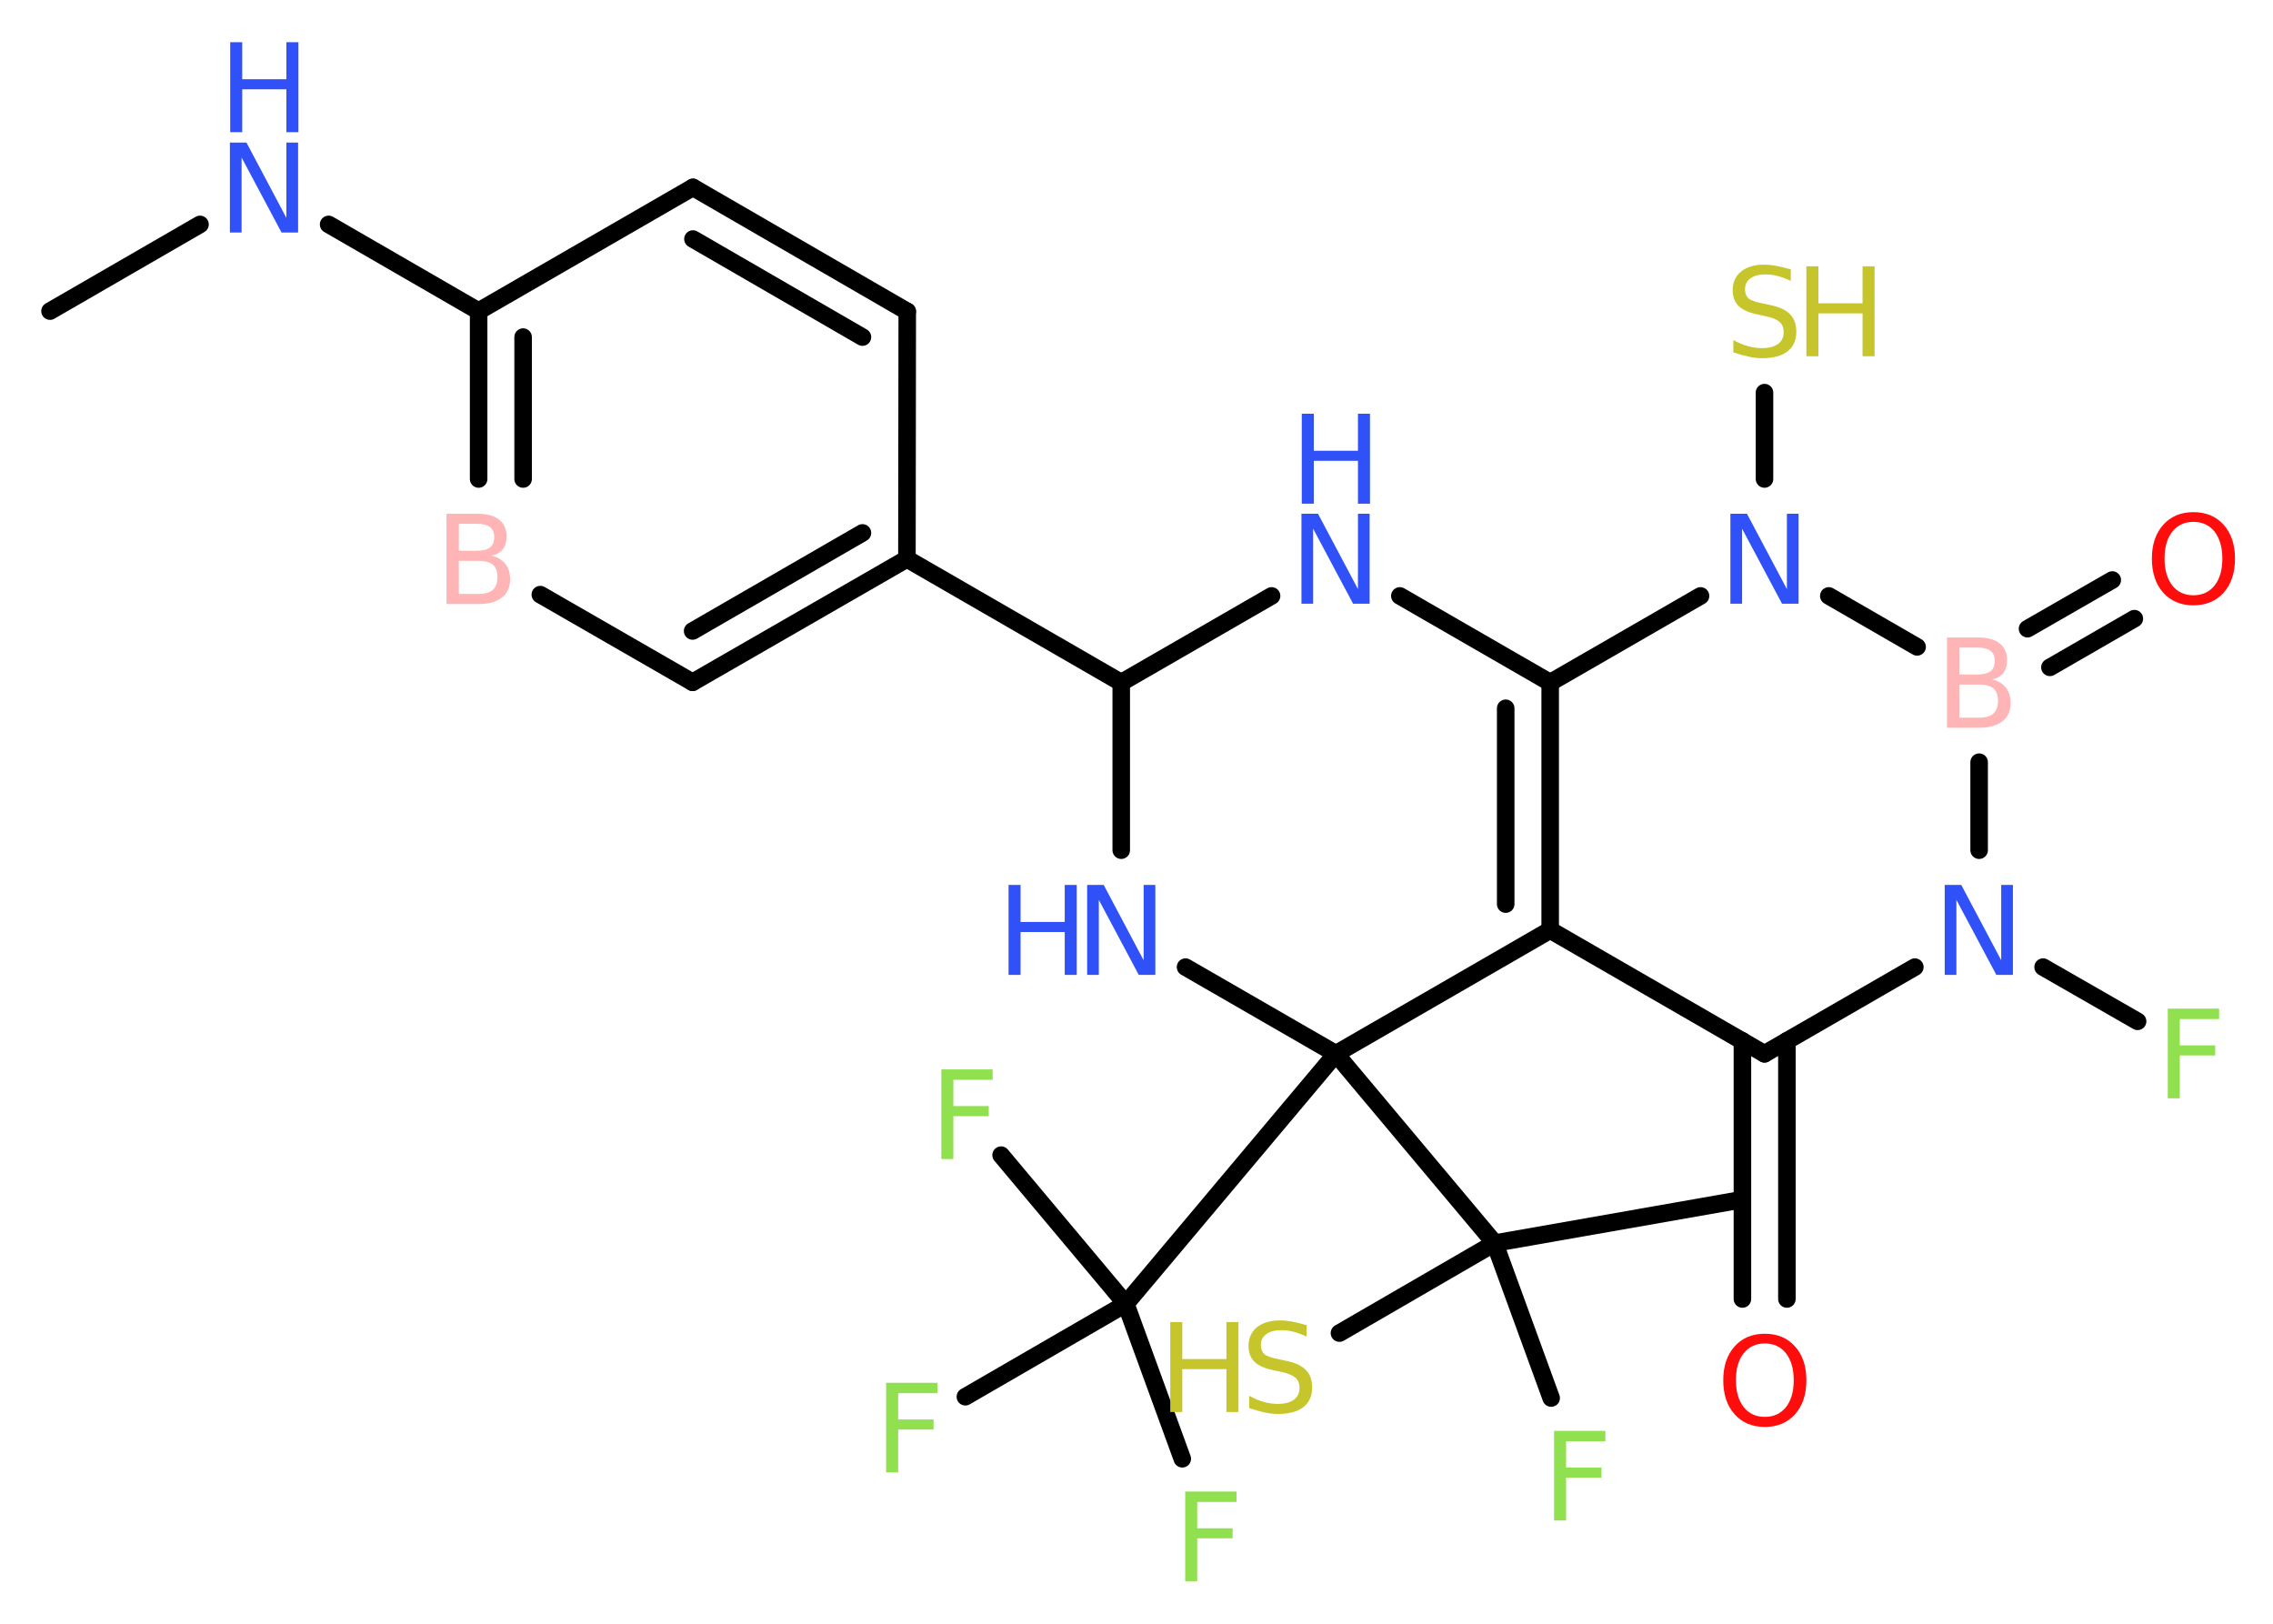 <?xml version='1.0' encoding='UTF-8'?>
<!DOCTYPE svg PUBLIC "-//W3C//DTD SVG 1.1//EN" "http://www.w3.org/Graphics/SVG/1.1/DTD/svg11.dtd">
<svg version='1.2' xmlns='http://www.w3.org/2000/svg' xmlns:xlink='http://www.w3.org/1999/xlink' width='70.0mm' height='50.0mm' viewBox='0 0 70.0 50.0'>
  <desc>Generated by the Chemistry Development Kit (http://github.com/cdk)</desc>
  <g stroke-linecap='round' stroke-linejoin='round' stroke='#000000' stroke-width='.54' fill='#3050F8'>
    <rect x='.0' y='.0' width='70.0' height='50.0' fill='#FFFFFF' stroke='none'/>
    <g id='mol1' class='mol'>
      <line id='mol1bnd1' class='bond' x1='1.54' y1='9.58' x2='6.16' y2='6.91'/>
      <line id='mol1bnd2' class='bond' x1='10.12' y1='6.91' x2='14.74' y2='9.58'/>
      <g id='mol1bnd3' class='bond'>
        <line x1='14.74' y1='9.58' x2='14.74' y2='14.75'/>
        <line x1='16.11' y1='10.38' x2='16.11' y2='14.75'/>
      </g>
      <line id='mol1bnd4' class='bond' x1='16.64' y1='18.31' x2='21.33' y2='21.01'/>
      <g id='mol1bnd5' class='bond'>
        <line x1='21.33' y1='21.01' x2='27.93' y2='17.21'/>
        <line x1='21.33' y1='19.43' x2='26.56' y2='16.41'/>
      </g>
      <line id='mol1bnd6' class='bond' x1='27.93' y1='17.21' x2='34.53' y2='21.02'/>
      <line id='mol1bnd7' class='bond' x1='34.53' y1='21.02' x2='39.16' y2='18.35'/>
      <line id='mol1bnd8' class='bond' x1='43.11' y1='18.35' x2='47.74' y2='21.02'/>
      <g id='mol1bnd9' class='bond'>
        <line x1='47.74' y1='28.64' x2='47.74' y2='21.02'/>
        <line x1='46.37' y1='27.84' x2='46.37' y2='21.81'/>
      </g>
      <line id='mol1bnd10' class='bond' x1='47.74' y1='28.64' x2='54.34' y2='32.45'/>
      <g id='mol1bnd11' class='bond'>
        <line x1='55.03' y1='32.05' x2='55.03' y2='40.0'/>
        <line x1='53.66' y1='32.05' x2='53.66' y2='40.0'/>
      </g>
      <line id='mol1bnd12' class='bond' x1='54.34' y1='32.45' x2='58.97' y2='29.78'/>
      <line id='mol1bnd13' class='bond' x1='62.92' y1='29.78' x2='65.83' y2='31.45'/>
      <line id='mol1bnd14' class='bond' x1='60.95' y1='26.18' x2='60.95' y2='23.47'/>
      <g id='mol1bnd15' class='bond'>
        <line x1='62.44' y1='19.36' x2='65.05' y2='17.86'/>
        <line x1='63.13' y1='20.55' x2='65.73' y2='19.05'/>
      </g>
      <line id='mol1bnd16' class='bond' x1='59.04' y1='19.92' x2='56.32' y2='18.35'/>
      <line id='mol1bnd17' class='bond' x1='47.74' y1='21.02' x2='52.37' y2='18.35'/>
      <line id='mol1bnd18' class='bond' x1='54.34' y1='14.75' x2='54.34' y2='12.09'/>
      <line id='mol1bnd19' class='bond' x1='47.74' y1='28.64' x2='41.14' y2='32.45'/>
      <line id='mol1bnd20' class='bond' x1='41.14' y1='32.45' x2='34.67' y2='40.15'/>
      <line id='mol1bnd21' class='bond' x1='34.67' y1='40.15' x2='36.41' y2='44.92'/>
      <line id='mol1bnd22' class='bond' x1='34.67' y1='40.15' x2='30.83' y2='35.57'/>
      <line id='mol1bnd23' class='bond' x1='34.67' y1='40.15' x2='29.73' y2='43.01'/>
      <line id='mol1bnd24' class='bond' x1='41.14' y1='32.45' x2='46.03' y2='38.28'/>
      <line id='mol1bnd25' class='bond' x1='46.03' y1='38.28' x2='53.54' y2='36.96'/>
      <line id='mol1bnd26' class='bond' x1='46.03' y1='38.28' x2='47.77' y2='43.05'/>
      <line id='mol1bnd27' class='bond' x1='46.03' y1='38.28' x2='41.25' y2='41.05'/>
      <line id='mol1bnd28' class='bond' x1='41.14' y1='32.45' x2='36.51' y2='29.78'/>
      <line id='mol1bnd29' class='bond' x1='34.53' y1='21.02' x2='34.53' y2='26.18'/>
      <line id='mol1bnd30' class='bond' x1='27.93' y1='17.21' x2='27.94' y2='9.59'/>
      <g id='mol1bnd31' class='bond'>
        <line x1='27.94' y1='9.59' x2='21.34' y2='5.77'/>
        <line x1='26.56' y1='10.38' x2='21.34' y2='7.36'/>
      </g>
      <line id='mol1bnd32' class='bond' x1='14.74' y1='9.58' x2='21.34' y2='5.77'/>
      <g id='mol1atm2' class='atom'>
        <path d='M7.09 4.39h.5l1.23 2.32v-2.32h.36v2.77h-.51l-1.23 -2.31v2.31h-.36v-2.77z' stroke='none'/>
        <path d='M7.09 1.3h.37v1.14h1.36v-1.14h.37v2.77h-.37v-1.32h-1.36v1.32h-.37v-2.77z' stroke='none'/>
      </g>
      <path id='mol1atm4' class='atom' d='M14.13 17.27v1.02h.6q.31 .0 .45 -.13q.14 -.13 .14 -.39q.0 -.26 -.14 -.38q-.14 -.12 -.45 -.12h-.6zM14.13 16.13v.83h.55q.27 .0 .41 -.1q.13 -.1 .13 -.32q.0 -.21 -.13 -.31q-.13 -.1 -.41 -.1h-.55zM13.76 15.82h.95q.43 .0 .66 .18q.23 .18 .23 .51q.0 .26 -.12 .41q-.12 .15 -.35 .19q.28 .06 .43 .25q.15 .19 .15 .47q.0 .37 -.25 .57q-.25 .2 -.72 .2h-.99v-2.77z' stroke='none' fill='#FFB5B5'/>
      <g id='mol1atm8' class='atom'>
        <path d='M40.09 15.82h.5l1.23 2.32v-2.32h.36v2.77h-.51l-1.23 -2.31v2.31h-.36v-2.77z' stroke='none'/>
        <path d='M40.09 12.74h.37v1.14h1.36v-1.14h.37v2.77h-.37v-1.32h-1.36v1.32h-.37v-2.77z' stroke='none'/>
      </g>
      <path id='mol1atm12' class='atom' d='M54.35 41.37q-.41 .0 -.65 .3q-.24 .3 -.24 .83q.0 .52 .24 .83q.24 .3 .65 .3q.41 .0 .65 -.3q.24 -.3 .24 -.83q.0 -.52 -.24 -.83q-.24 -.3 -.65 -.3zM54.35 41.07q.58 .0 .93 .39q.35 .39 .35 1.04q.0 .66 -.35 1.05q-.35 .39 -.93 .39q-.58 .0 -.93 -.39q-.35 -.39 -.35 -1.05q.0 -.65 .35 -1.04q.35 -.39 .93 -.39z' stroke='none' fill='#FF0D0D'/>
      <path id='mol1atm13' class='atom' d='M59.9 27.25h.5l1.23 2.32v-2.32h.36v2.77h-.51l-1.23 -2.31v2.31h-.36v-2.77z' stroke='none'/>
      <path id='mol1atm14' class='atom' d='M66.75 31.06h1.59v.32h-1.21v.81h1.09v.31h-1.09v1.32h-.37v-2.77z' stroke='none' fill='#90E050'/>
      <path id='mol1atm15' class='atom' d='M60.34 21.08v1.02h.6q.31 .0 .45 -.13q.14 -.13 .14 -.39q.0 -.26 -.14 -.38q-.14 -.12 -.45 -.12h-.6zM60.34 19.94v.83h.55q.27 .0 .41 -.1q.13 -.1 .13 -.32q.0 -.21 -.13 -.31q-.13 -.1 -.41 -.1h-.55zM59.97 19.63h.95q.43 .0 .66 .18q.23 .18 .23 .51q.0 .26 -.12 .41q-.12 .15 -.35 .19q.28 .06 .43 .25q.15 .19 .15 .47q.0 .37 -.25 .57q-.25 .2 -.72 .2h-.99v-2.77z' stroke='none' fill='#FFB5B5'/>
      <path id='mol1atm16' class='atom' d='M67.55 16.07q-.41 .0 -.65 .3q-.24 .3 -.24 .83q.0 .52 .24 .83q.24 .3 .65 .3q.41 .0 .65 -.3q.24 -.3 .24 -.83q.0 -.52 -.24 -.83q-.24 -.3 -.65 -.3zM67.55 15.77q.58 .0 .93 .39q.35 .39 .35 1.04q.0 .66 -.35 1.05q-.35 .39 -.93 .39q-.58 .0 -.93 -.39q-.35 -.39 -.35 -1.05q.0 -.65 .35 -1.04q.35 -.39 .93 -.39z' stroke='none' fill='#FF0D0D'/>
      <path id='mol1atm17' class='atom' d='M53.3 15.82h.5l1.23 2.32v-2.32h.36v2.77h-.51l-1.23 -2.31v2.31h-.36v-2.77z' stroke='none'/>
      <g id='mol1atm18' class='atom'>
        <path d='M55.15 8.29v.36q-.21 -.1 -.4 -.15q-.19 -.05 -.37 -.05q-.31 .0 -.47 .12q-.17 .12 -.17 .34q.0 .18 .11 .28q.11 .09 .42 .15l.23 .05q.42 .08 .62 .28q.2 .2 .2 .54q.0 .4 -.27 .61q-.27 .21 -.79 .21q-.2 .0 -.42 -.05q-.22 -.05 -.46 -.13v-.38q.23 .13 .45 .19q.22 .06 .43 .06q.32 .0 .5 -.13q.17 -.13 .17 -.36q.0 -.21 -.13 -.32q-.13 -.11 -.41 -.17l-.23 -.05q-.42 -.08 -.61 -.26q-.19 -.18 -.19 -.49q.0 -.37 .26 -.58q.26 -.21 .71 -.21q.19 .0 .39 .04q.2 .04 .41 .1z' stroke='none' fill='#C6C62C'/>
        <path d='M55.63 8.2h.37v1.14h1.36v-1.14h.37v2.77h-.37v-1.32h-1.36v1.32h-.37v-2.77z' stroke='none' fill='#C6C62C'/>
      </g>
      <path id='mol1atm21' class='atom' d='M36.49 45.93h1.59v.32h-1.21v.81h1.09v.31h-1.09v1.32h-.37v-2.77z' stroke='none' fill='#90E050'/>
      <path id='mol1atm22' class='atom' d='M28.98 32.93h1.59v.32h-1.21v.81h1.09v.31h-1.09v1.32h-.37v-2.77z' stroke='none' fill='#90E050'/>
      <path id='mol1atm23' class='atom' d='M27.28 42.58h1.59v.32h-1.21v.81h1.09v.31h-1.09v1.32h-.37v-2.77z' stroke='none' fill='#90E050'/>
      <path id='mol1atm26' class='atom' d='M47.85 44.06h1.59v.32h-1.21v.81h1.09v.31h-1.09v1.32h-.37v-2.77z' stroke='none' fill='#90E050'/>
      <g id='mol1atm27' class='atom'>
        <path d='M40.24 40.8v.36q-.21 -.1 -.4 -.15q-.19 -.05 -.37 -.05q-.31 .0 -.47 .12q-.17 .12 -.17 .34q.0 .18 .11 .28q.11 .09 .42 .15l.23 .05q.42 .08 .62 .28q.2 .2 .2 .54q.0 .4 -.27 .61q-.27 .21 -.79 .21q-.2 .0 -.42 -.05q-.22 -.05 -.46 -.13v-.38q.23 .13 .45 .19q.22 .06 .43 .06q.32 .0 .5 -.13q.17 -.13 .17 -.36q.0 -.21 -.13 -.32q-.13 -.11 -.41 -.17l-.23 -.05q-.42 -.08 -.61 -.26q-.19 -.18 -.19 -.49q.0 -.37 .26 -.58q.26 -.21 .71 -.21q.19 .0 .39 .04q.2 .04 .41 .1z' stroke='none' fill='#C6C62C'/>
        <path d='M36.04 40.71h.37v1.14h1.36v-1.14h.37v2.77h-.37v-1.32h-1.36v1.32h-.37v-2.77z' stroke='none' fill='#C6C62C'/>
      </g>
      <g id='mol1atm28' class='atom'>
        <path d='M33.49 27.25h.5l1.23 2.32v-2.32h.36v2.77h-.51l-1.23 -2.31v2.31h-.36v-2.77z' stroke='none'/>
        <path d='M31.06 27.25h.37v1.14h1.36v-1.14h.37v2.77h-.37v-1.32h-1.36v1.32h-.37v-2.77z' stroke='none'/>
      </g>
    </g>
  </g>
</svg>
